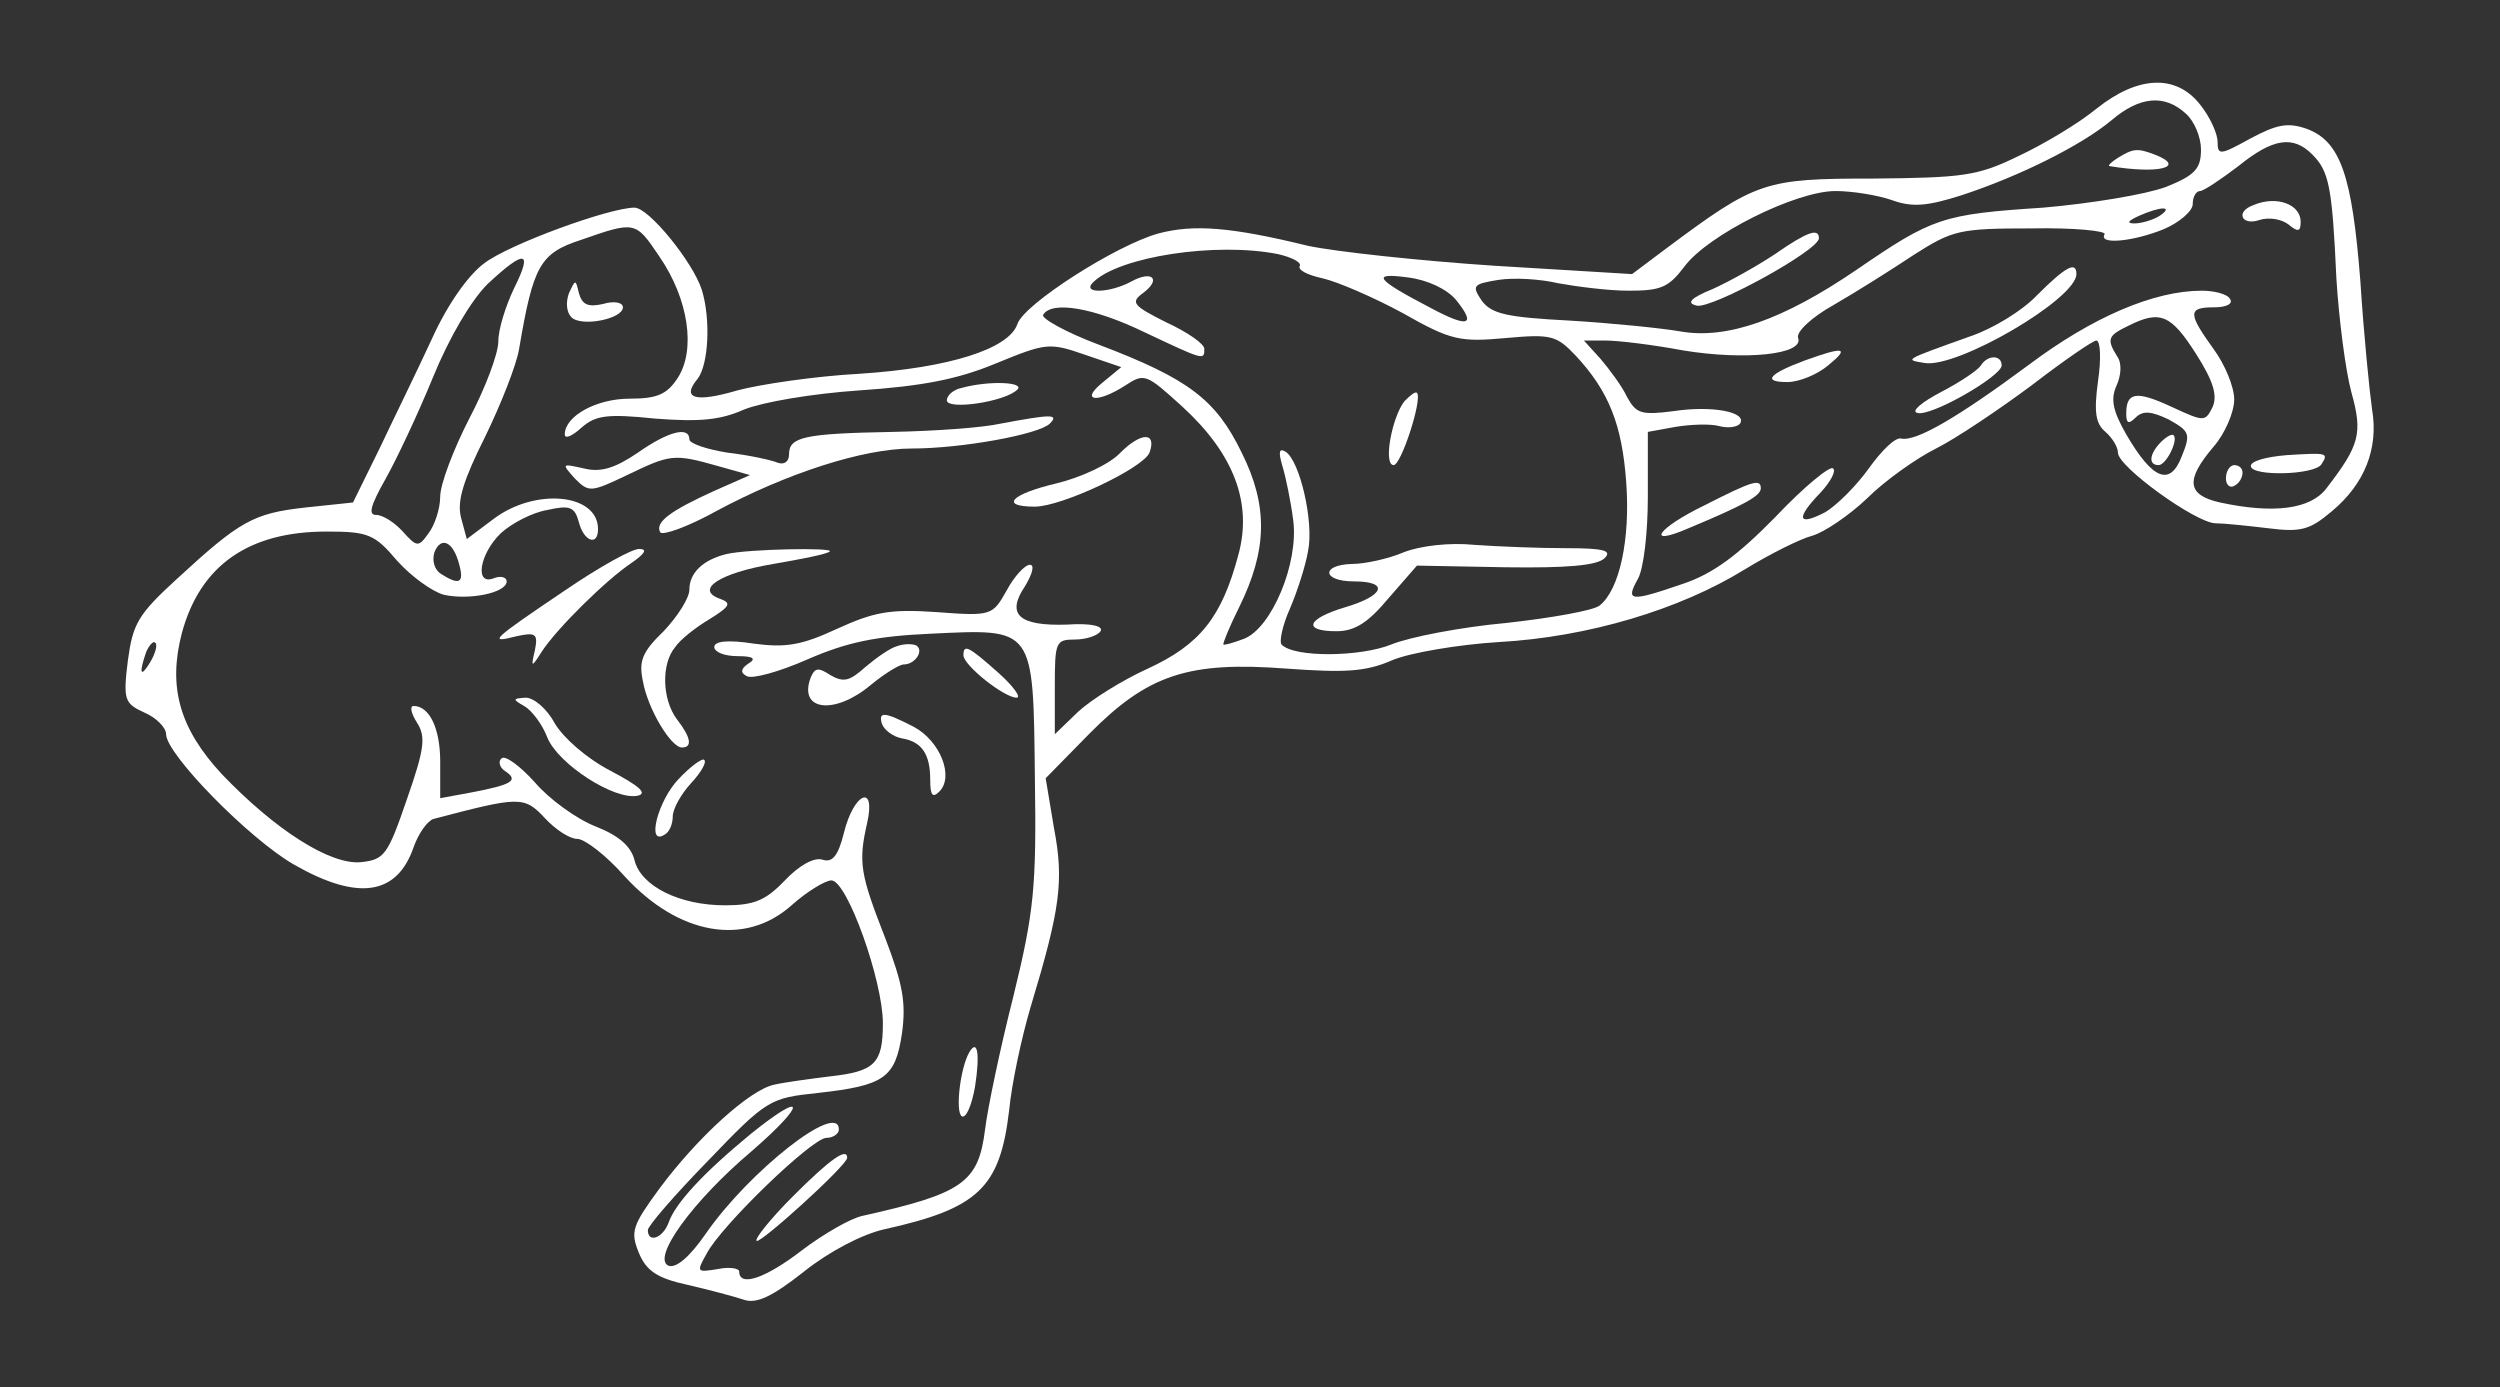 <?xml version="1.0" standalone="no"?>
<!DOCTYPE svg PUBLIC "-//W3C//DTD SVG 20010904//EN"
 "http://www.w3.org/TR/2001/REC-SVG-20010904/DTD/svg10.dtd">
<svg version="1.0" xmlns="http://www.w3.org/2000/svg"
 width="301pt" height="167pt" viewBox="0 0 301 167"
 preserveAspectRatio="xMidYMid meet">
<rect x="0" y="0" width="301" height="167" fill="#333333" stroke="none"/>
<g transform="translate(0,167) scale(0.1,-0.1)"
fill="#ffffff" stroke="none">
<path d="M2524 1539 c-22 -18 -64 -43 -94 -57 -49 -24 -67 -26 -175 -27 -131
0 -140 -3 -250 -85 l-40 -30 -165 10 c-91 6 -192 17 -225 24 -94 23 -138 26
-180 15 -51 -14 -162 -85 -170 -109 -10 -30 -82 -53 -190 -60 -55 -3 -121 -13
-147 -20 -51 -15 -68 -10 -48 14 13 17 16 71 5 107 -11 34 -64 99 -81 99 -30
0 -151 -44 -181 -67 -19 -14 -44 -49 -63 -91 -17 -37 -46 -96 -63 -132 l-32
-65 -57 -6 c-63 -7 -79 -16 -155 -86 -47 -43 -53 -54 -59 -98 -6 -48 -4 -52
20 -63 14 -6 26 -18 26 -26 0 -24 100 -126 154 -157 77 -44 124 -37 144 21 6
17 17 32 24 34 103 27 109 28 134 1 13 -14 30 -25 39 -25 9 0 35 -20 57 -45
65 -71 145 -85 201 -35 19 17 41 30 48 30 19 0 62 -121 62 -172 0 -49 -10 -58
-64 -64 -24 -3 -54 -7 -67 -10 -29 -6 -92 -63 -138 -125 -33 -45 -35 -52 -25
-77 9 -22 22 -31 59 -39 26 -6 56 -14 68 -18 15 -5 34 4 72 34 30 24 70 45 97
51 113 25 139 50 150 143 3 32 15 88 26 125 36 119 40 152 28 215 l-10 60 52
53 c71 72 120 88 238 79 70 -5 95 -4 127 10 21 9 80 19 129 22 107 6 217 39
295 87 31 19 67 37 82 41 14 4 44 24 66 45 21 21 59 48 83 60 24 12 76 47 115
76 39 30 74 54 78 54 5 0 6 -22 2 -49 -5 -37 -3 -51 9 -61 8 -7 15 -18 15 -25
0 -17 93 -84 117 -85 10 0 39 -3 64 -6 39 -5 50 -2 76 20 40 33 57 76 49 123
-3 21 -10 90 -14 153 -10 129 -24 170 -65 185 -23 8 -36 5 -68 -12 -36 -20
-39 -20 -39 -4 0 10 -9 30 -21 45 -29 37 -75 35 -125 -5z m108 -6 c10 -9 18
-28 18 -43 0 -23 -7 -31 -42 -45 -24 -9 -90 -20 -148 -25 -122 -8 -133 -12
-225 -75 -88 -60 -156 -84 -212 -74 -23 4 -83 10 -133 13 -76 4 -94 8 -106 24
-12 18 -11 20 20 25 19 3 51 1 72 -4 22 -4 60 -9 85 -9 39 0 48 4 67 29 28 38
134 91 182 91 20 0 51 -5 68 -11 25 -9 43 -7 84 6 70 23 144 60 180 90 34 29
64 32 90 8z m152 -49 c20 -20 24 -38 29 -149 3 -49 11 -111 18 -137 14 -50 10
-64 -30 -116 -19 -25 -63 -31 -128 -17 -40 9 -42 27 -8 67 14 16 25 42 25 57
0 15 -11 42 -25 61 -31 43 -31 50 1 50 14 0 23 4 19 10 -3 6 -19 10 -34 10
-58 0 -132 -32 -208 -89 -85 -63 -136 -93 -154 -89 -7 2 -24 -15 -39 -36 -15
-21 -39 -45 -53 -53 -33 -17 -35 -7 -5 24 12 13 19 26 15 29 -3 4 -35 -22 -69
-58 -46 -47 -76 -69 -112 -81 -64 -22 -69 -21 -54 6 7 12 12 56 12 99 l0 78
33 6 c18 3 42 4 53 1 11 -3 22 -1 25 3 9 14 -34 22 -80 15 -39 -5 -45 -3 -56
17 -6 13 -21 33 -32 46 l-20 22 26 0 c15 0 57 -5 94 -12 74 -12 145 -5 138 15
-3 7 16 25 43 40 26 15 69 42 96 60 47 30 55 32 142 32 51 1 90 -3 88 -7 -8
-13 34 -9 71 6 19 8 35 22 35 30 0 9 4 16 9 16 4 0 25 14 46 30 42 34 66 37
89 14z m-184 -74 c-8 -5 -22 -9 -30 -9 -10 0 -8 3 5 9 27 12 43 12 25 0z
m-1806 -49 c35 -51 44 -112 22 -146 -13 -20 -25 -25 -58 -25 -40 0 -78 -21
-78 -43 0 -6 9 -2 20 8 17 15 31 17 89 11 53 -4 78 -2 107 11 23 9 81 19 139
23 74 5 117 13 163 32 61 25 65 26 108 11 l44 -15 -23 -19 c-27 -22 -6 -25 28
-3 23 15 25 14 69 -26 62 -57 84 -116 67 -178 -20 -75 -46 -108 -109 -137 -31
-14 -69 -38 -84 -52 l-28 -27 0 57 c0 54 1 57 24 57 14 0 28 5 31 10 4 6 -11
10 -40 8 -58 -2 -74 12 -51 46 9 15 12 26 6 26 -6 0 -19 -14 -28 -31 -17 -30
-18 -31 -84 -26 -57 4 -76 0 -120 -20 -43 -20 -62 -23 -100 -18 -32 5 -48 3
-48 -4 0 -6 12 -11 28 -11 19 0 23 -3 13 -9 -9 -6 -10 -11 -2 -15 6 -4 39 5
73 20 48 21 83 28 148 31 126 6 124 9 126 -174 2 -131 -1 -161 -26 -263 -16
-63 -31 -135 -34 -160 -8 -64 -27 -77 -148 -104 -14 -3 -47 -22 -72 -41 -44
-34 -76 -45 -76 -26 0 4 -12 6 -26 3 -25 -4 -26 -4 -13 19 18 34 127 139 144
139 8 0 15 5 15 10 0 35 -108 -50 -160 -125 -20 -29 -36 -42 -45 -39 -21 9 29
78 100 138 67 58 66 75 -2 20 -57 -47 -90 -83 -98 -106 -7 -19 -25 -25 -25 -9
0 5 33 43 73 84 70 73 74 75 131 81 81 9 94 18 102 72 5 37 1 59 -20 114 -30
77 -33 91 -22 139 11 48 -16 37 -28 -12 -7 -28 -14 -36 -26 -32 -10 3 -28 -7
-45 -25 -23 -24 -37 -30 -72 -30 -55 0 -101 23 -109 54 -4 17 -19 30 -47 41
-23 9 -56 33 -73 53 -18 20 -36 33 -40 29 -5 -4 -2 -12 5 -16 16 -11 6 -16
-41 -25 l-38 -7 0 44 c0 40 -13 67 -32 67 -5 0 -3 -9 4 -20 11 -17 9 -32 -12
-92 -23 -67 -27 -73 -55 -76 -37 -4 -104 39 -168 106 -51 55 -65 105 -48 170
22 81 80 122 174 122 50 0 58 -3 85 -35 17 -19 42 -37 56 -41 30 -7 76 2 76
16 0 5 -7 7 -15 4 -24 -10 -18 29 8 54 13 12 38 25 56 28 27 6 33 4 38 -15 6
-23 23 -29 23 -8 0 43 -76 50 -126 12 l-32 -24 -7 26 c-5 20 3 45 29 97 19 39
38 87 41 106 17 100 25 115 74 131 66 23 66 23 95 -20z m745 3 c17 -4 28 -10
26 -14 -3 -5 9 -11 27 -15 18 -4 62 -23 97 -42 58 -33 69 -35 124 -30 55 5 61
3 84 -21 40 -43 56 -83 61 -153 5 -68 -8 -129 -32 -148 -7 -6 -58 -15 -112
-21 -55 -5 -117 -17 -139 -26 -37 -15 -117 -16 -132 0 -3 3 1 23 10 43 9 21
19 52 22 70 7 35 -10 108 -27 119 -8 5 -9 0 -4 -17 4 -13 10 -42 13 -65 7 -52
-26 -130 -59 -143 -13 -5 -24 -8 -25 -7 -1 1 7 21 19 45 34 69 35 122 3 186
-31 64 -64 89 -172 130 -40 15 -70 32 -67 36 10 17 60 9 122 -21 72 -34 72
-34 72 -20 0 6 -20 20 -46 32 -40 20 -43 24 -28 35 23 17 11 28 -14 14 -26
-14 -60 -15 -46 -1 31 31 148 49 223 34z m-920 -41 c-10 -21 -19 -49 -19 -64
0 -15 -16 -57 -35 -93 -19 -37 -35 -79 -35 -94 0 -15 -7 -35 -14 -44 -12 -17
-14 -17 -31 2 -10 11 -24 20 -32 20 -10 0 -7 11 11 43 13 23 39 78 57 122 20
49 46 93 66 113 45 42 55 41 32 -5z m1134 -14 c25 -31 15 -34 -30 -10 -67 35
-73 43 -28 37 24 -3 47 -14 58 -27z m891 -65 c21 -33 26 -50 20 -64 -9 -18
-10 -18 -49 0 -43 20 -55 18 -55 -8 0 -12 3 -13 11 -5 9 9 19 8 40 -2 25 -14
27 -17 16 -44 -14 -37 -35 -29 -67 26 -16 28 -19 42 -12 58 6 13 7 28 1 36
-13 21 -11 25 14 37 38 19 51 13 81 -34z m-2091 -254 c6 -22 0 -25 -22 -11 -8
5 -11 16 -8 26 8 20 23 13 30 -15z m-372 -117 c-12 -20 -14 -14 -5 12 4 9 9
14 11 11 3 -2 0 -13 -6 -23z"/>
<path d="M2550 1480 c-8 -5 -13 -10 -10 -10 60 -10 93 -1 54 14 -21 8 -26 7
-44 -4z"/>
<path d="M2137 1364 c-21 -14 -55 -33 -75 -42 -27 -11 -32 -17 -19 -20 18 -4
146 66 147 81 0 13 -14 8 -53 -19z"/>
<path d="M2713 1423 c-22 -8 -14 -25 7 -18 12 4 27 1 35 -5 12 -10 15 -9 15 3
0 21 -29 32 -57 20z"/>
<path d="M2452 1314 c-17 -18 -53 -40 -80 -49 -81 -29 -79 -28 -55 -32 39 -7
183 77 183 107 0 16 -13 9 -48 -26z"/>
<path d="M2173 1236 c-43 -16 -52 -26 -21 -26 14 0 36 9 49 20 27 22 19 23
-28 6z"/>
<path d="M2385 1230 c-4 -6 -25 -20 -48 -32 -23 -12 -36 -23 -29 -25 15 -6
102 44 102 57 0 13 -17 13 -25 0z"/>
<path d="M2753 1122 c-24 -2 -43 -7 -43 -13 0 -13 77 -11 85 2 9 14 7 14 -42
11z"/>
<path d="M2680 1094 c0 -8 5 -12 10 -9 6 3 10 10 10 16 0 5 -4 9 -10 9 -5 0
-10 -7 -10 -16z"/>
<path d="M2053 1062 c-58 -28 -73 -51 -20 -28 67 28 87 39 87 48 0 12 -10 9
-67 -20z"/>
<path d="M685 1317 c-4 -11 -3 -23 3 -29 12 -12 62 -2 62 12 0 6 -11 8 -24 4
-18 -4 -25 -1 -29 13 -4 17 -4 17 -12 0z"/>
<path d="M1158 1203 c-10 -2 -18 -9 -18 -15 0 -12 70 -2 85 13 9 9 -34 11 -67
2z"/>
<path d="M1205 1160 c-22 -5 -80 -9 -130 -10 -107 -2 -125 -6 -125 -27 0 -9
-6 -13 -14 -10 -7 3 -34 9 -60 12 -25 4 -46 11 -46 16 0 16 -25 10 -62 -16
-28 -19 -45 -24 -65 -19 -27 6 -27 6 -11 -12 17 -17 19 -17 63 4 52 25 56 26
109 11 l39 -11 -43 -19 c-53 -24 -72 -38 -65 -50 3 -4 34 7 68 26 84 45 176
75 235 75 60 0 153 17 166 30 12 12 0 11 -59 0z"/>
<path d="M1349 1125 c-13 -14 -48 -30 -77 -37 -55 -13 -69 -28 -26 -28 32 0
130 46 138 65 9 25 -10 25 -35 0z"/>
<path d="M680 959 c-89 -60 -93 -64 -58 -55 23 5 26 3 22 -17 -5 -21 -4 -21 8
-2 18 28 78 87 108 107 16 11 20 17 10 17 -8 1 -49 -22 -90 -50z"/>
<path d="M875 1003 c-29 -7 -45 -23 -45 -43 0 -10 -14 -32 -31 -50 -26 -25
-30 -36 -25 -60 6 -34 34 -80 47 -80 13 0 11 12 -6 34 -18 24 -19 67 -2 87 6
9 25 24 42 34 24 15 26 19 12 24 -31 11 -1 31 64 42 35 6 65 12 68 15 6 5 -98
3 -124 -3z"/>
<path d="M1080 892 c-8 -2 -25 -14 -38 -25 -19 -17 -26 -19 -42 -10 -15 10
-19 9 -24 -3 -15 -40 29 -45 72 -9 17 14 35 25 40 25 14 0 25 17 15 23 -5 2
-15 2 -23 -1z"/>
<path d="M1160 881 c0 -12 49 -51 64 -51 6 0 -4 14 -22 30 -36 32 -42 35 -42
21z"/>
<path d="M631 820 c9 -5 22 -22 28 -38 13 -32 81 -76 109 -70 12 3 1 12 -33
30 -29 15 -57 40 -67 57 -9 17 -25 31 -35 31 -16 -1 -16 -2 -2 -10z"/>
<path d="M1062 798 c3 -7 13 -15 24 -17 24 -4 34 -19 34 -50 0 -19 3 -22 11
-14 18 18 1 61 -31 78 -35 18 -43 19 -38 3z"/>
<path d="M817 732 c-25 -26 -39 -81 -17 -67 6 3 10 13 10 22 0 9 10 27 22 40
12 13 19 25 16 28 -2 3 -17 -8 -31 -23z"/>
<path d="M1167 403 c-11 -19 -17 -72 -9 -77 5 -3 12 13 16 36 6 39 3 58 -7 41z"/>
<path d="M955 230 c-27 -27 -47 -52 -44 -54 4 -4 109 91 109 100 0 13 -21 -2
-65 -46z"/>
<path d="M1691 1187 c-15 -19 -26 -77 -13 -77 9 0 35 80 28 87 -2 2 -8 -3 -15
-10z"/>
<path d="M1690 1005 c-19 -8 -47 -14 -62 -14 -38 -1 -36 -21 2 -21 43 0 37
-17 -10 -31 -47 -14 -52 -29 -11 -29 22 0 38 10 63 40 l34 39 107 -2 c73 -1
110 2 119 11 9 9 0 12 -47 12 -33 0 -82 2 -110 4 -29 3 -65 -1 -85 -9z"/>
<path d="M2602 1138 c-14 -14 -16 -28 -3 -28 9 0 24 30 18 36 -2 2 -9 -2 -15
-8z"/>
</g>
</svg>
